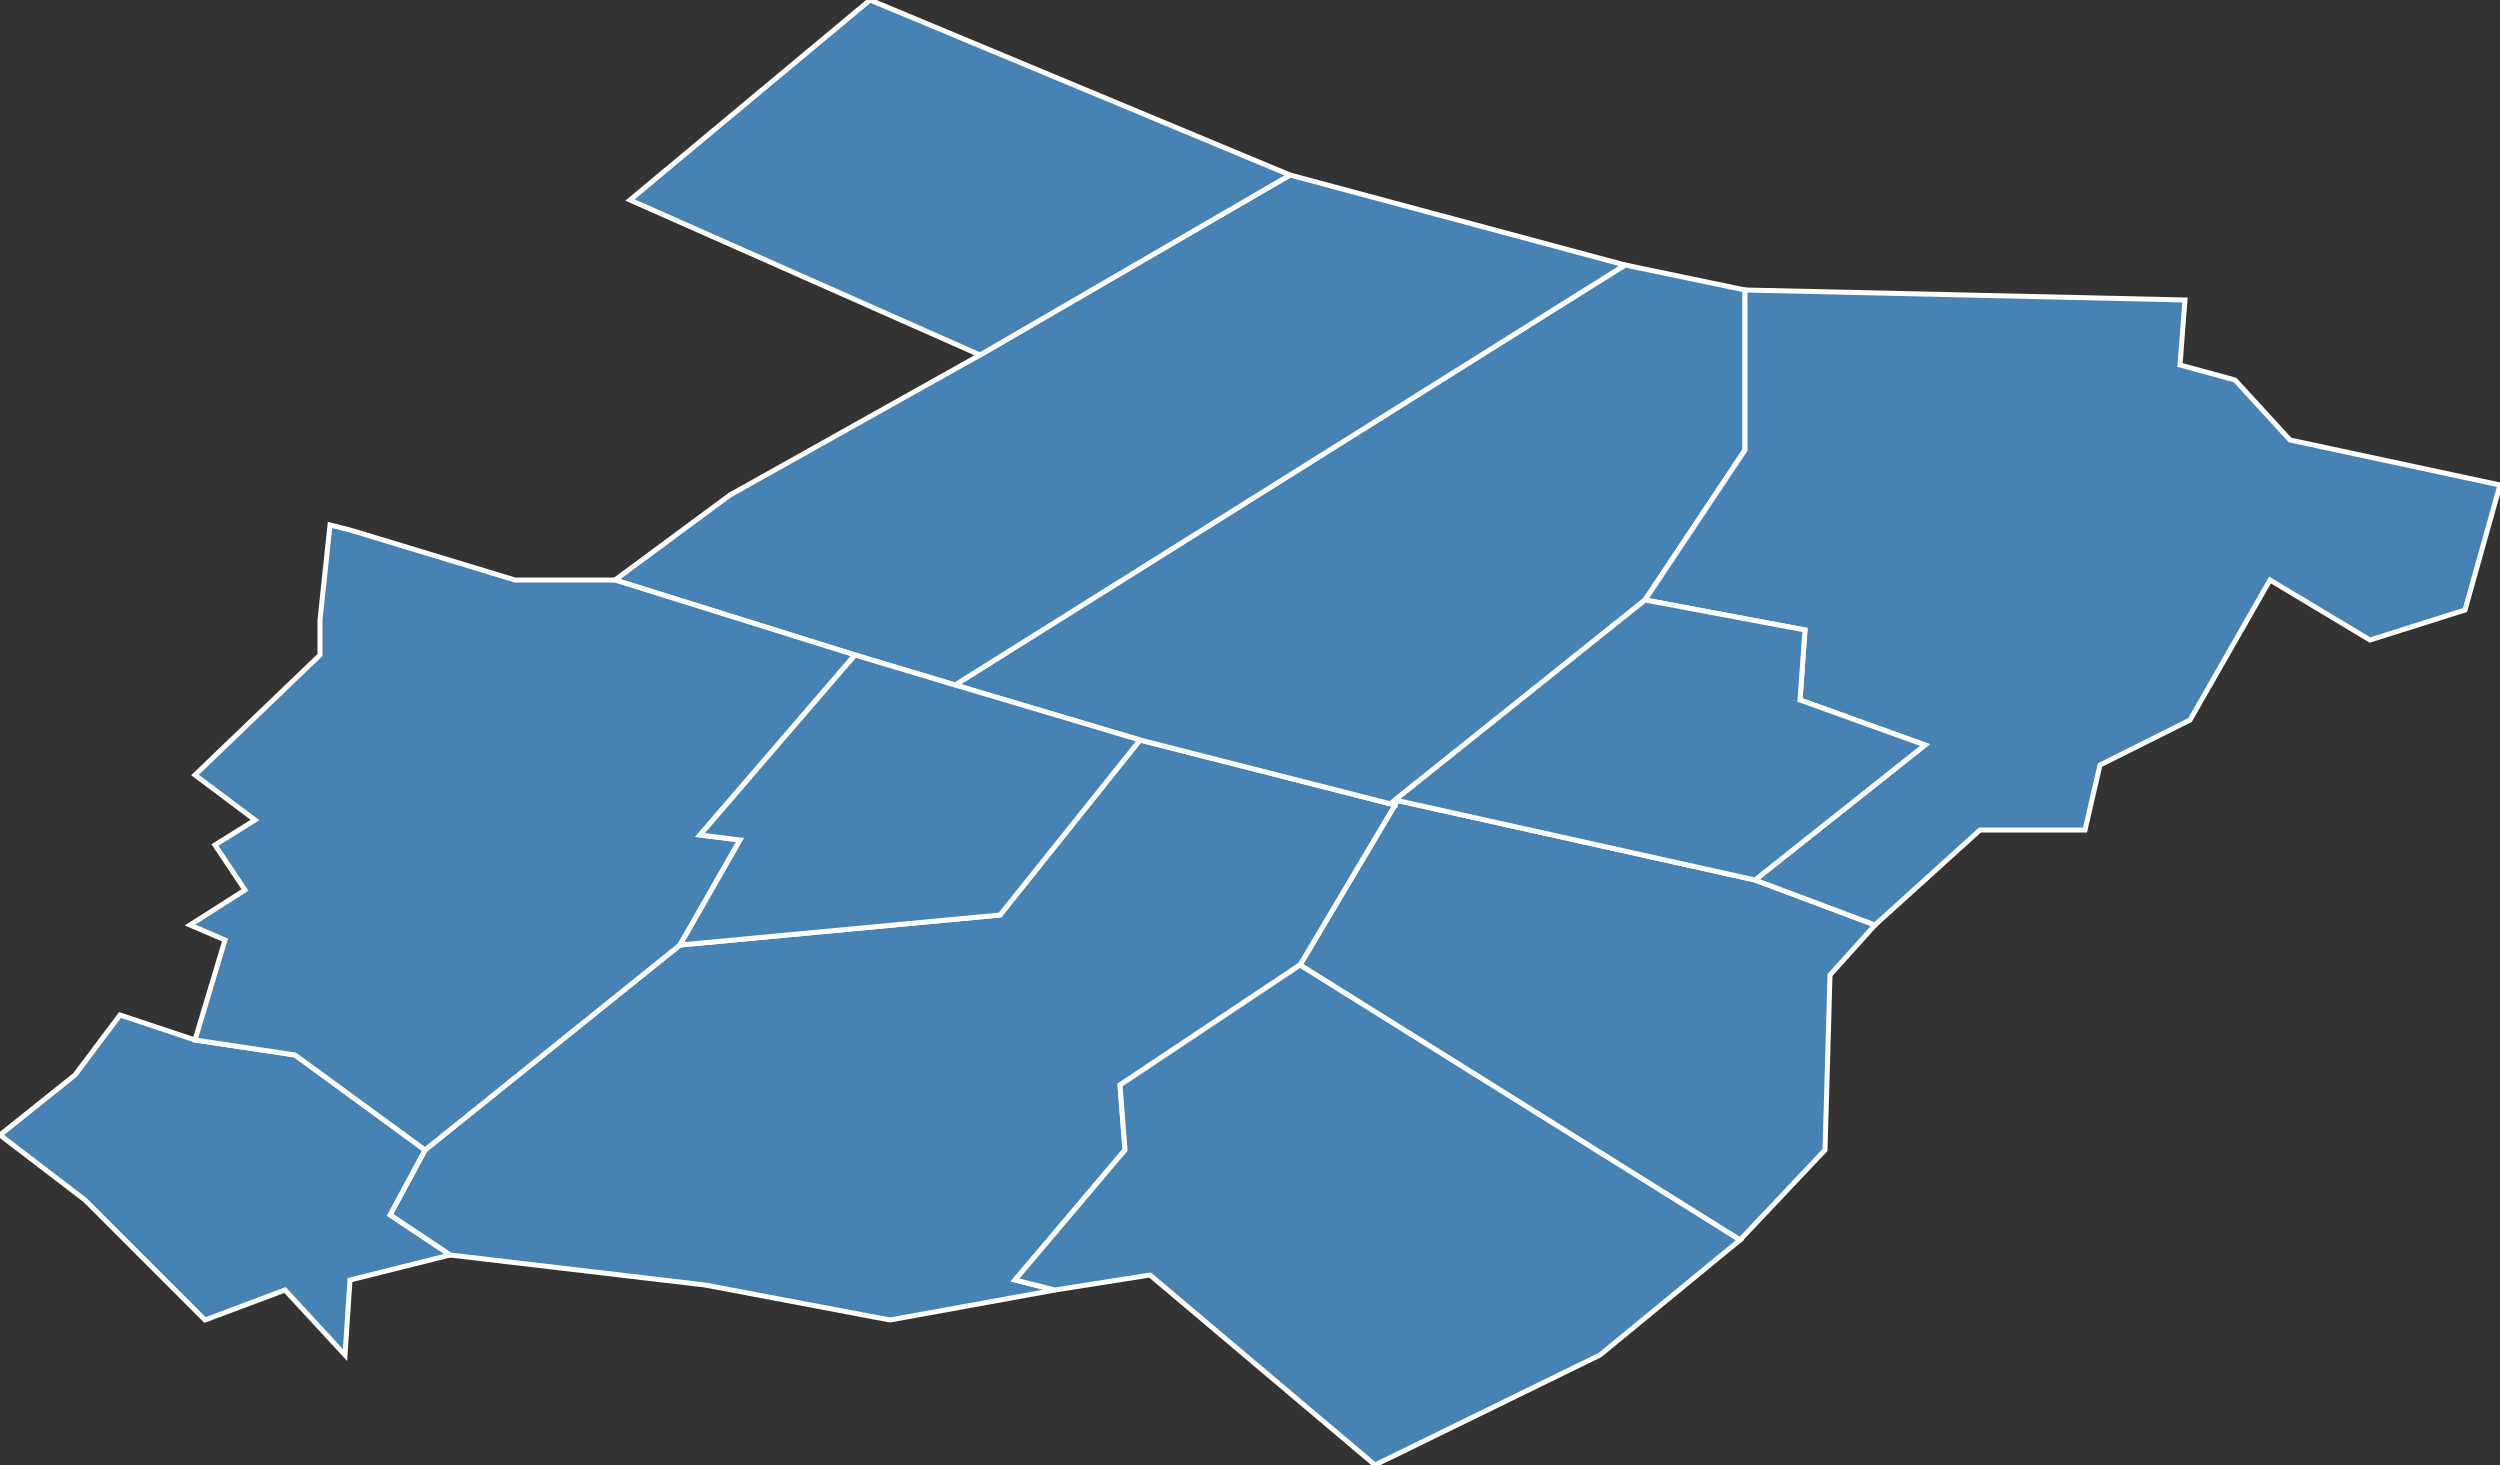 <?xml version="1.0" encoding="utf-8"?>
<svg version="1.1" id="svgmap" xmlns="http://www.w3.org/2000/svg" xmlns:xlink="http://www.w3.org/1999/xlink" x="0px" y="0px" width="100%" height="100%" viewBox="0 0 500 293">
<rect x="0" y="0" width="500" height="293" fill="#333333" stroke="none"/>
<polygon points="375,185 366,195 365,230 348,248 260,193 279,161 279,160 351,176 375,185" id="14060" class="commune" fill="steelblue" stroke-width="1" stroke="white" geotype="commune" geoname="Bénouville" code_insee="14060" code_canton="1420"/><polygon points="90,251 78,243 85,230 136,189 200,183 228,148 279,161 260,193 224,217 225,230 203,256 211,258 178,264 141,257 90,251" id="14068" class="commune" fill="steelblue" stroke-width="1" stroke="white" geotype="commune" geoname="Biéville-Beuville" code_insee="14068" code_canton="1420"/><polygon points="320,271 275,293 230,255 211,258 203,256 225,230 224,217 260,193 348,248 320,271" id="14076" class="commune" fill="steelblue" stroke-width="1" stroke="white" geotype="commune" geoname="Blainville-sur-Orne" code_insee="14076" code_canton="1420"/><polygon points="39,208 59,211 85,230 78,243 90,251 70,256 69,271 57,258 41,264 17,240 0,227 15,215 24,203 39,208" id="14125" class="commune" fill="steelblue" stroke-width="1" stroke="white" geotype="commune" geoname="Cambes-en-Plaine" code_insee="14125" code_canton="1420"/><polygon points="228,148 191,137 325,53 349,58 349,90 329,120 279,160 279,161 228,148" id="14166" class="commune" fill="steelblue" stroke-width="1" stroke="white" geotype="commune" geoname="Colleville-Montgomery" code_insee="14166" code_canton="1420"/><polygon points="258,35 325,53 191,137 171,131 123,116 146,99 196,71 258,35" id="14325" class="commune" fill="steelblue" stroke-width="1" stroke="white" geotype="commune" geoname="Hermanville-sur-Mer" code_insee="14325" code_canton="1420"/><polygon points="126,40 174,0 258,35 196,71 126,40" id="14365" class="commune" fill="steelblue" stroke-width="1" stroke="white" geotype="commune" geoname="Lion-sur-Mer" code_insee="14365" code_canton="1420"/><polygon points="64,131 64,124 66,105 70,106 103,116 123,116 171,131 140,167 148,168 136,189 85,230 59,211 39,208 45,188 38,185 49,178 43,169 51,164 39,155 64,131" id="14407" class="commune" fill="steelblue" stroke-width="1" stroke="white" geotype="commune" geoname="Mathieu" code_insee="14407" code_canton="1420"/><polygon points="375,185 375,185 351,176 385,149 360,140 361,126 329,120 349,90 349,58 437,60 436,73 447,76 458,88 500,97 493,122 474,128 454,116 438,144 420,153 417,166 396,166 375,185" id="14488" class="commune" fill="steelblue" stroke-width="1" stroke="white" geotype="commune" geoname="Ouistreham" code_insee="14488" code_canton="1420"/><polygon points="191,137 228,148 200,183 136,189 148,168 140,167 171,131 191,137" id="14495" class="commune" fill="steelblue" stroke-width="1" stroke="white" geotype="commune" geoname="Périers-sur-le-Dan" code_insee="14495" code_canton="1420"/><polygon points="351,176 279,160 329,120 361,126 360,140 385,149 351,176" id="14558" class="commune" fill="steelblue" stroke-width="1" stroke="white" geotype="commune" geoname="Saint-Aubin-d'Arquenay" code_insee="14558" code_canton="1420"/></svg>